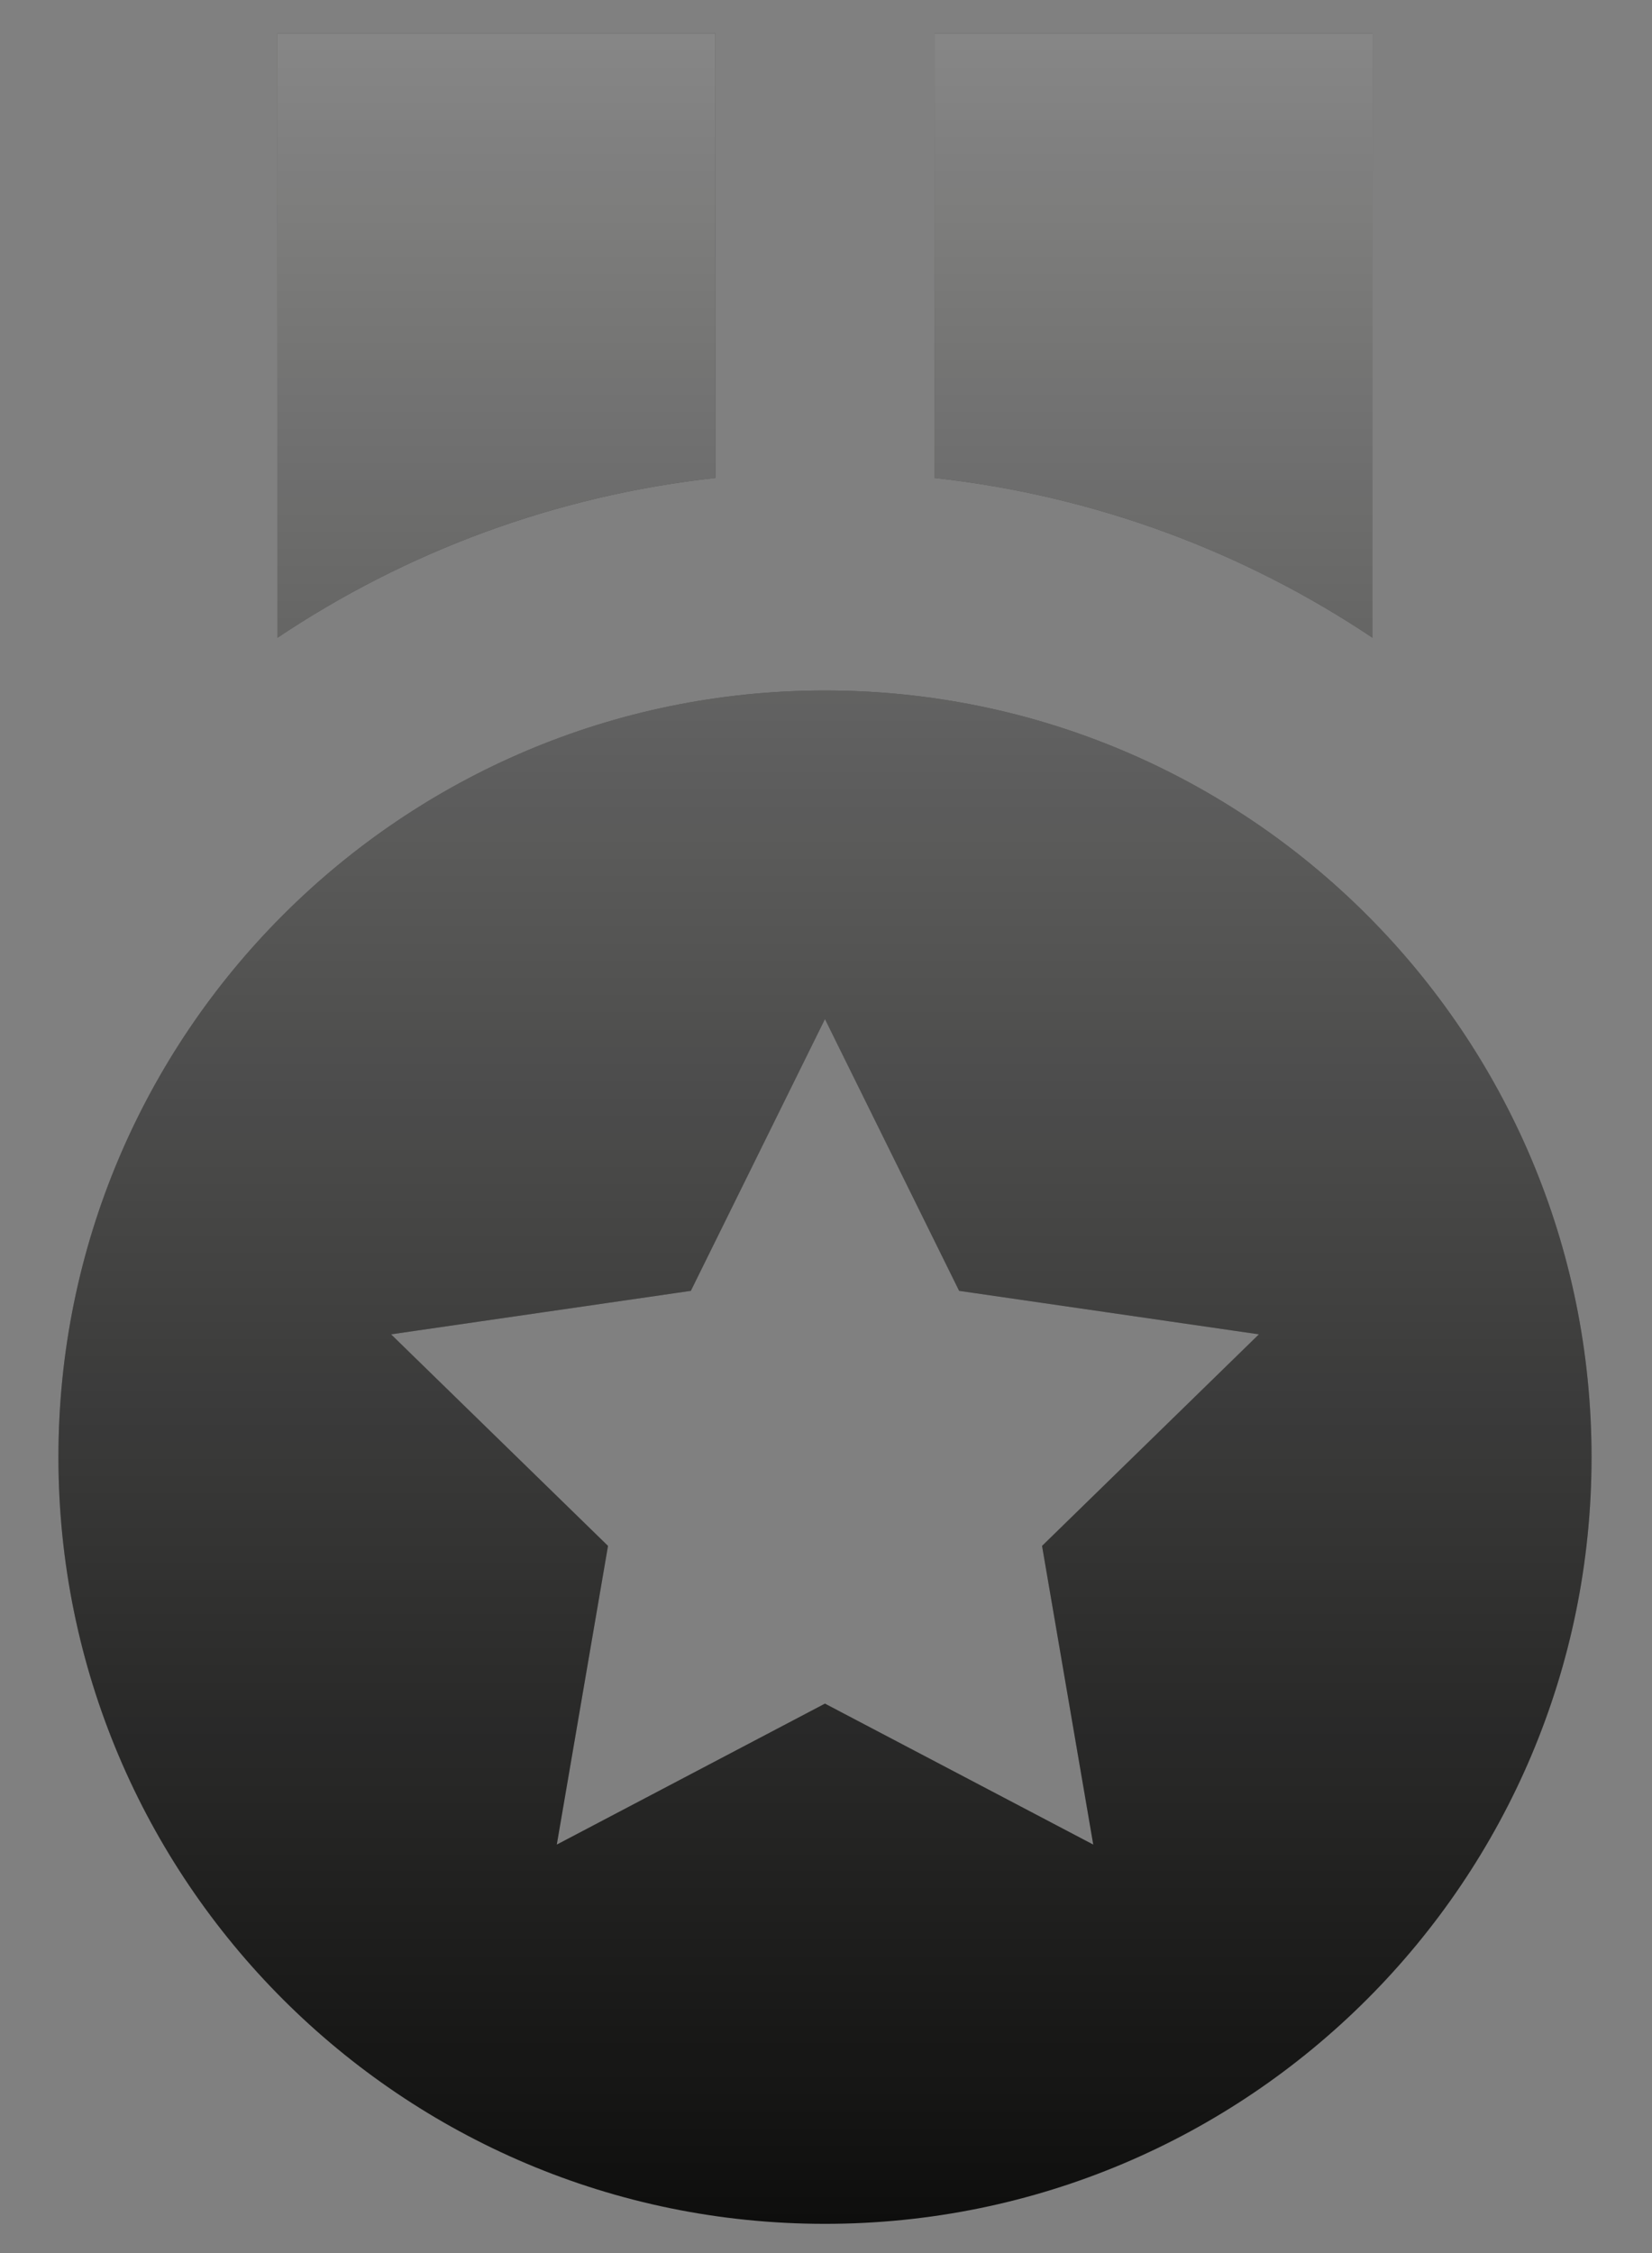 <svg width="22" height="30" viewBox="0 0 22 30" fill="none" xmlns="http://www.w3.org/2000/svg">
<rect x="0" y="0" width="22" height="30" fill="#808080" stroke="none"/>
<path d="M18.278 0.444H12.444V6.364C14.587 6.6 16.573 7.351 18.278 8.492V0.444ZM9.528 0.444H3.695V8.492C5.399 7.351 7.386 6.6 9.528 6.364V0.444ZM10.986 29.611C16.624 29.611 21.195 25.041 21.195 19.403C21.195 13.765 16.624 9.194 10.986 9.194C5.348 9.194 0.778 13.765 0.778 19.403C0.778 25.041 5.348 29.611 10.986 29.611ZM9.2 17.188L10.986 13.569L12.773 17.188L16.765 17.767L13.877 20.584L14.559 24.561L10.986 22.684L7.415 24.561L8.097 20.584L5.208 17.767L9.2 17.188Z" fill="#0E0E0D"/>
<path d="M18.278 0.444H12.444V6.364C14.587 6.6 16.573 7.351 18.278 8.492V0.444ZM9.528 0.444H3.695V8.492C5.399 7.351 7.386 6.6 9.528 6.364V0.444ZM10.986 29.611C16.624 29.611 21.195 25.041 21.195 19.403C21.195 13.765 16.624 9.194 10.986 9.194C5.348 9.194 0.778 13.765 0.778 19.403C0.778 25.041 5.348 29.611 10.986 29.611ZM9.2 17.188L10.986 13.569L12.773 17.188L16.765 17.767L13.877 20.584L14.559 24.561L10.986 22.684L7.415 24.561L8.097 20.584L5.208 17.767L9.2 17.188Z" fill="url(#paint0_linear)" fill-opacity="0.5"/>
<defs>
<linearGradient id="paint0_linear" x1="10.986" y1="0.444" x2="10.986" y2="29.611" gradientUnits="userSpaceOnUse">
<stop stop-color="white"/>
<stop offset="1" stop-color="white" stop-opacity="0"/>
</linearGradient>
</defs>
</svg>
